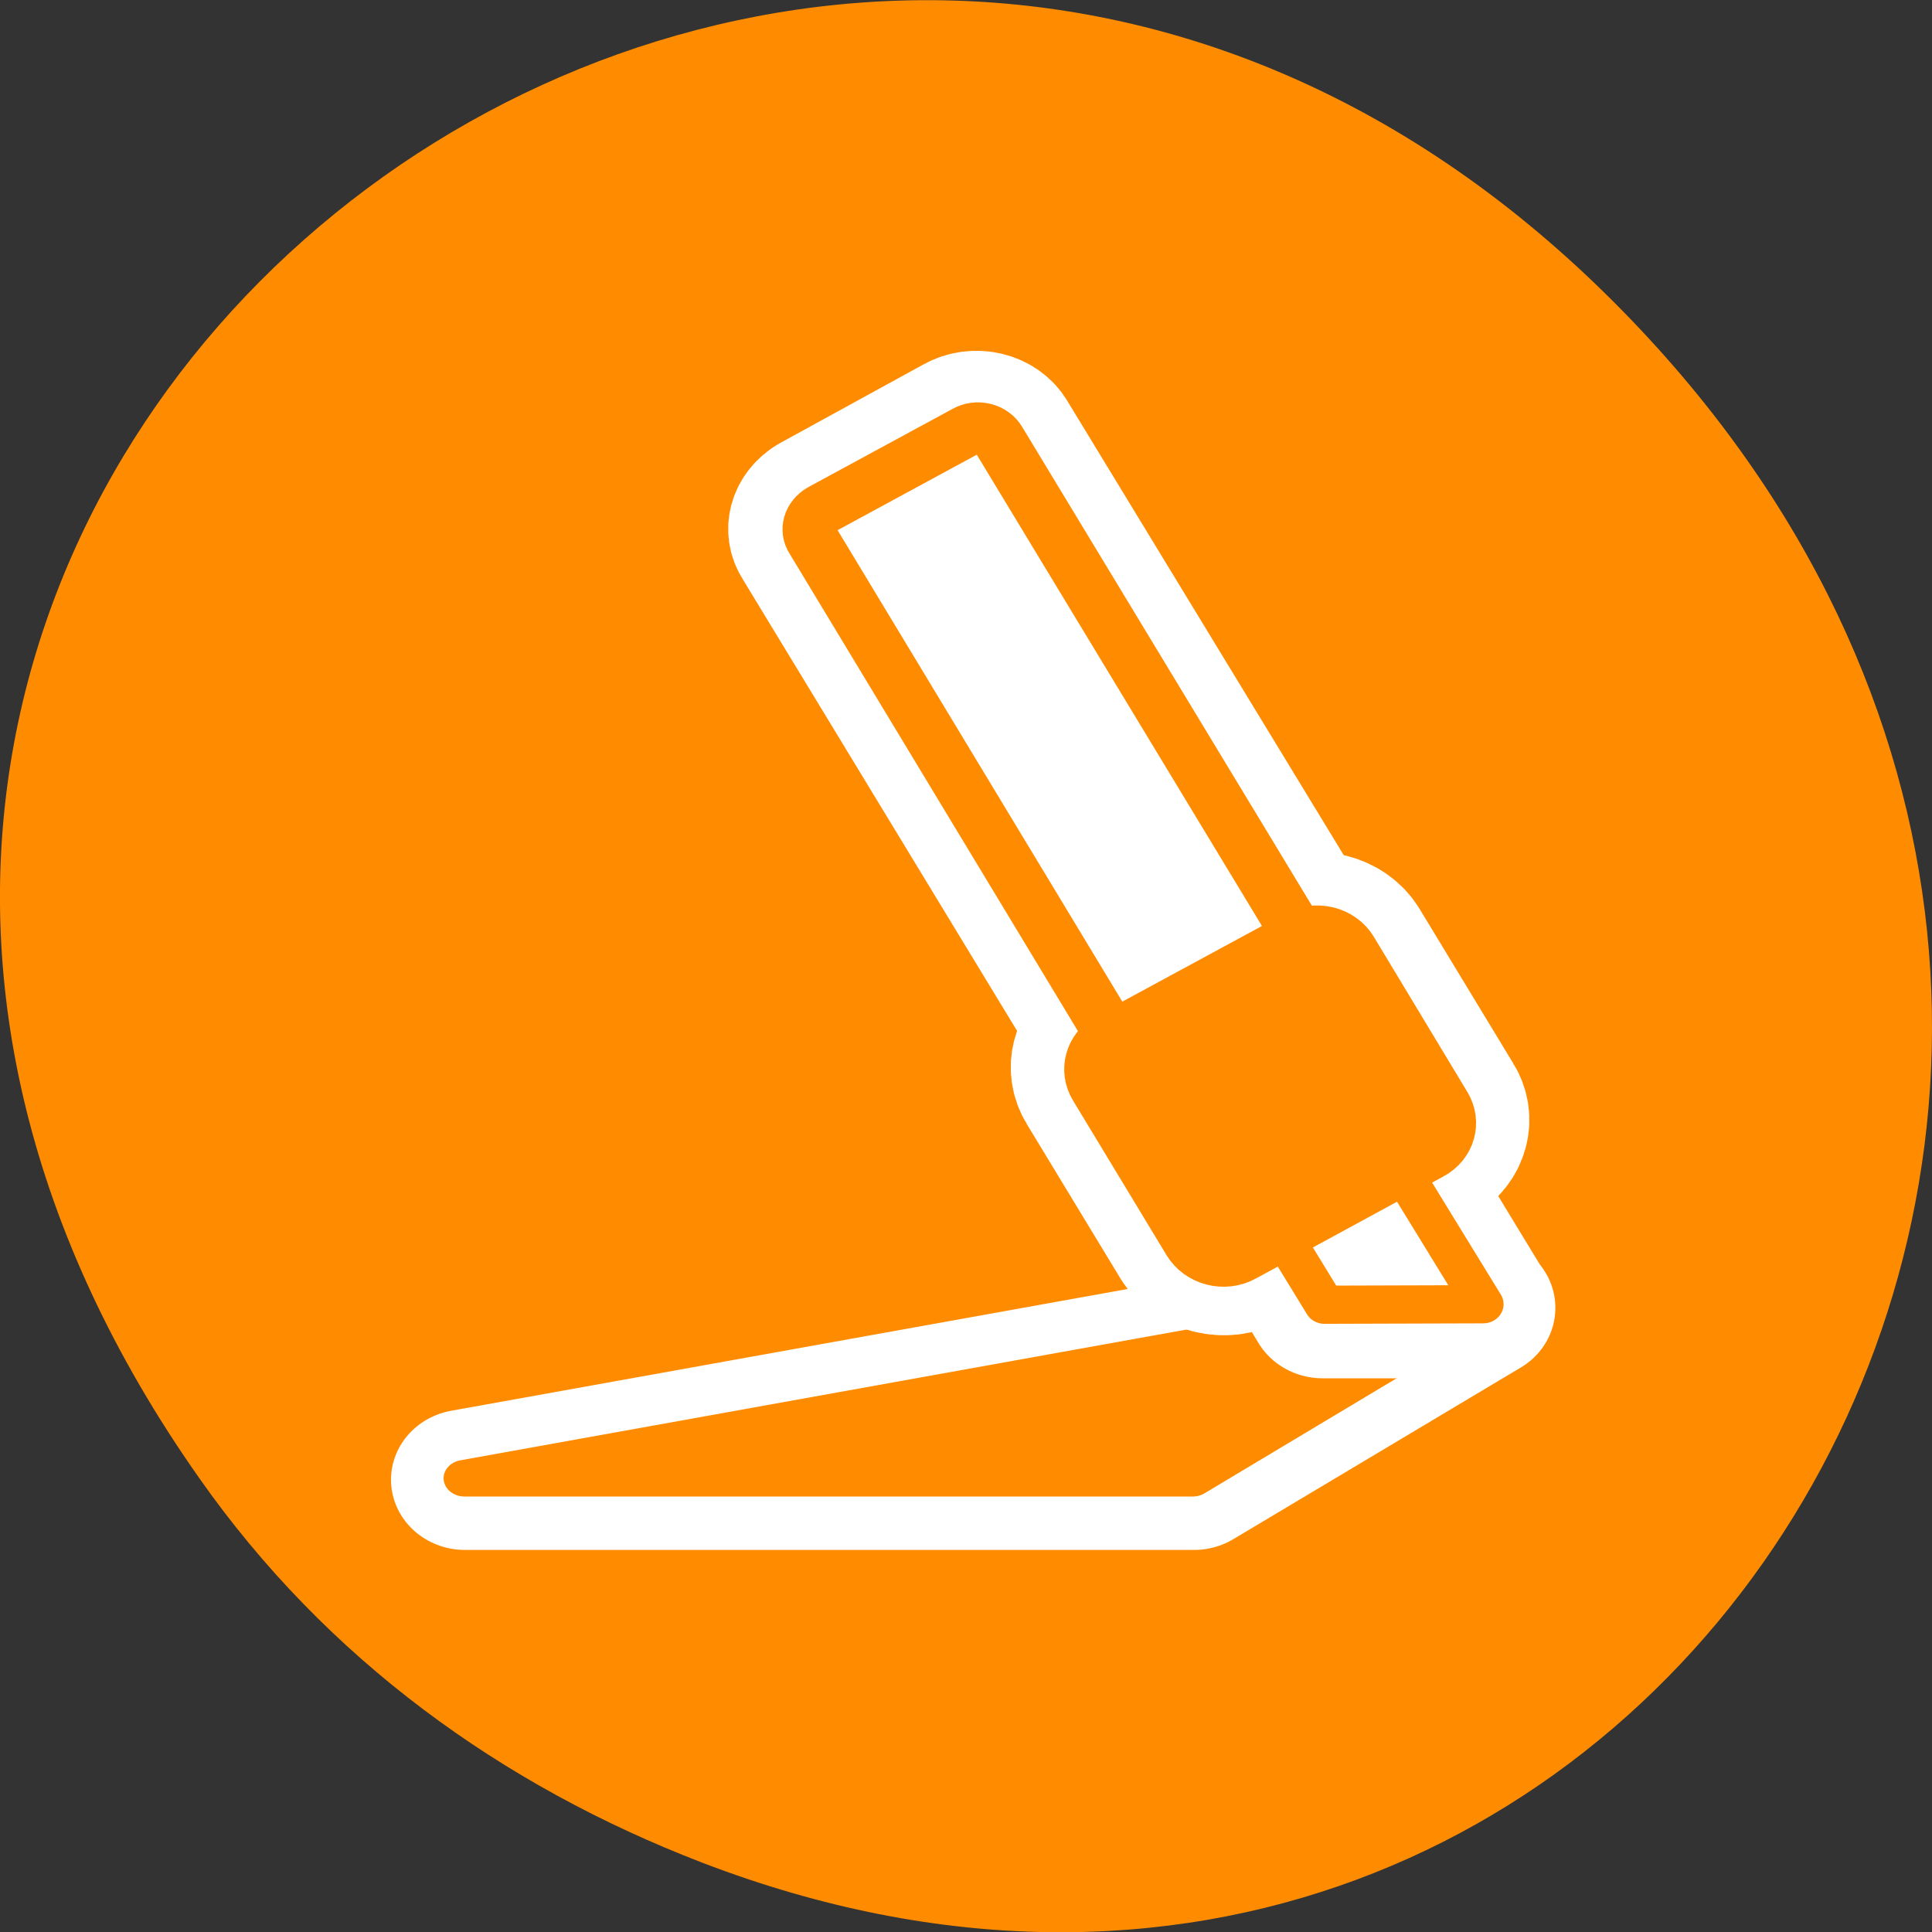 <svg xmlns="http://www.w3.org/2000/svg" viewBox="0 0 16 16"><rect x="0" y="0" width="16" height="16" fill="#333333" stroke="none"/><path d="M 1.648 12.238 C -4.105 4.059 6.52 -4.234 13.297 2.434 C 19.684 8.715 13.762 18.477 5.816 15.426 C 4.16 14.789 2.703 13.742 1.648 12.238 Z M 1.648 12.238 " fill="#ff8c00"/><g stroke-linejoin="round"><g stroke-linecap="round"><path d="M 53.643 47.51 L 49.982 47.672 L 6.351 55.944 L 40.269 55.944 L 53.643 47.533 Z M 53.643 47.51 " transform="matrix(0.178 0 0 0.169 2.72 2.8)" fill="none" stroke="#fff" stroke-width="6.88"/><path d="M 57.222 48.799 L 53.253 48.99 L 5.96 58.756 L 42.725 58.756 Z M 57.222 48.799 " transform="matrix(0.164 0 0 0.143 2.87 3.84)" fill="#ff8c00" fill-rule="evenodd" stroke="#ff8c00" stroke-width="2.12"/></g><g fill="none" stroke="#fff" transform="matrix(0.178 0 0 0.169 2.72 2.8)"><path d="M 22.926 8.368 C 22.378 8.691 22.181 9.385 22.51 9.916 L 41.124 42.196 C 41.453 42.727 42.155 42.912 42.681 42.612 L 49.346 38.753 C 49.894 38.452 50.07 37.759 49.763 37.205 L 31.126 4.948 C 30.819 4.394 30.118 4.209 29.57 4.532 Z M 22.926 8.368 " stroke-width="7.5"/><path d="M 43.602 42.912 L 46.255 47.533 L 53.622 47.533 L 48.688 38.984 Z M 43.602 42.912 " stroke-linecap="round" stroke-width="6.88"/><path d="M 36.542 34.455 C 35.84 34.871 35.599 35.772 36.016 36.488 L 40.379 44.067 C 40.795 44.76 41.694 45.015 42.396 44.599 L 51.078 39.585 C 51.78 39.169 52.021 38.268 51.604 37.574 L 47.241 29.995 C 46.825 29.279 45.926 29.048 45.224 29.441 Z M 36.542 34.455 " stroke-width="8.13"/></g><g fill-rule="evenodd" stroke="#ff8c00"><g fill="#fff"><path d="M 15.336 7.455 C 14.612 7.462 14.023 8.033 14.045 8.744 L 14.023 51.151 C 14.045 51.862 14.61 52.431 15.321 52.447 L 24.086 52.436 C 24.797 52.452 25.364 51.869 25.378 51.148 L 25.364 8.75 C 25.377 8.029 24.791 7.448 24.088 7.467 Z M 15.336 7.455 " transform="matrix(0.136 -0.074 0.078 0.129 4.14 4.39)" stroke-width="2.85"/><path d="M 15.127 53.712 L 15.125 61.605 L 24.611 67.082 L 24.597 52.436 Z M 15.127 53.712 " transform="matrix(0.104 -0.057 0.06 0.098 5.7 5.63)" stroke-linecap="round" stroke-width="2.79"/></g><path d="M 13.911 40.914 C 12.983 40.925 12.233 41.676 12.236 42.619 L 12.237 52.549 C 12.24 53.492 12.981 54.254 13.909 54.243 L 25.32 54.242 C 26.235 54.254 26.985 53.503 26.982 52.56 L 26.995 42.607 C 26.992 41.664 26.237 40.925 25.309 40.936 Z M 13.911 40.914 " transform="matrix(0.136 -0.074 0.078 0.129 4.14 4.39)" fill="#ff8c00" stroke-width="3.56"/></g></g></svg>